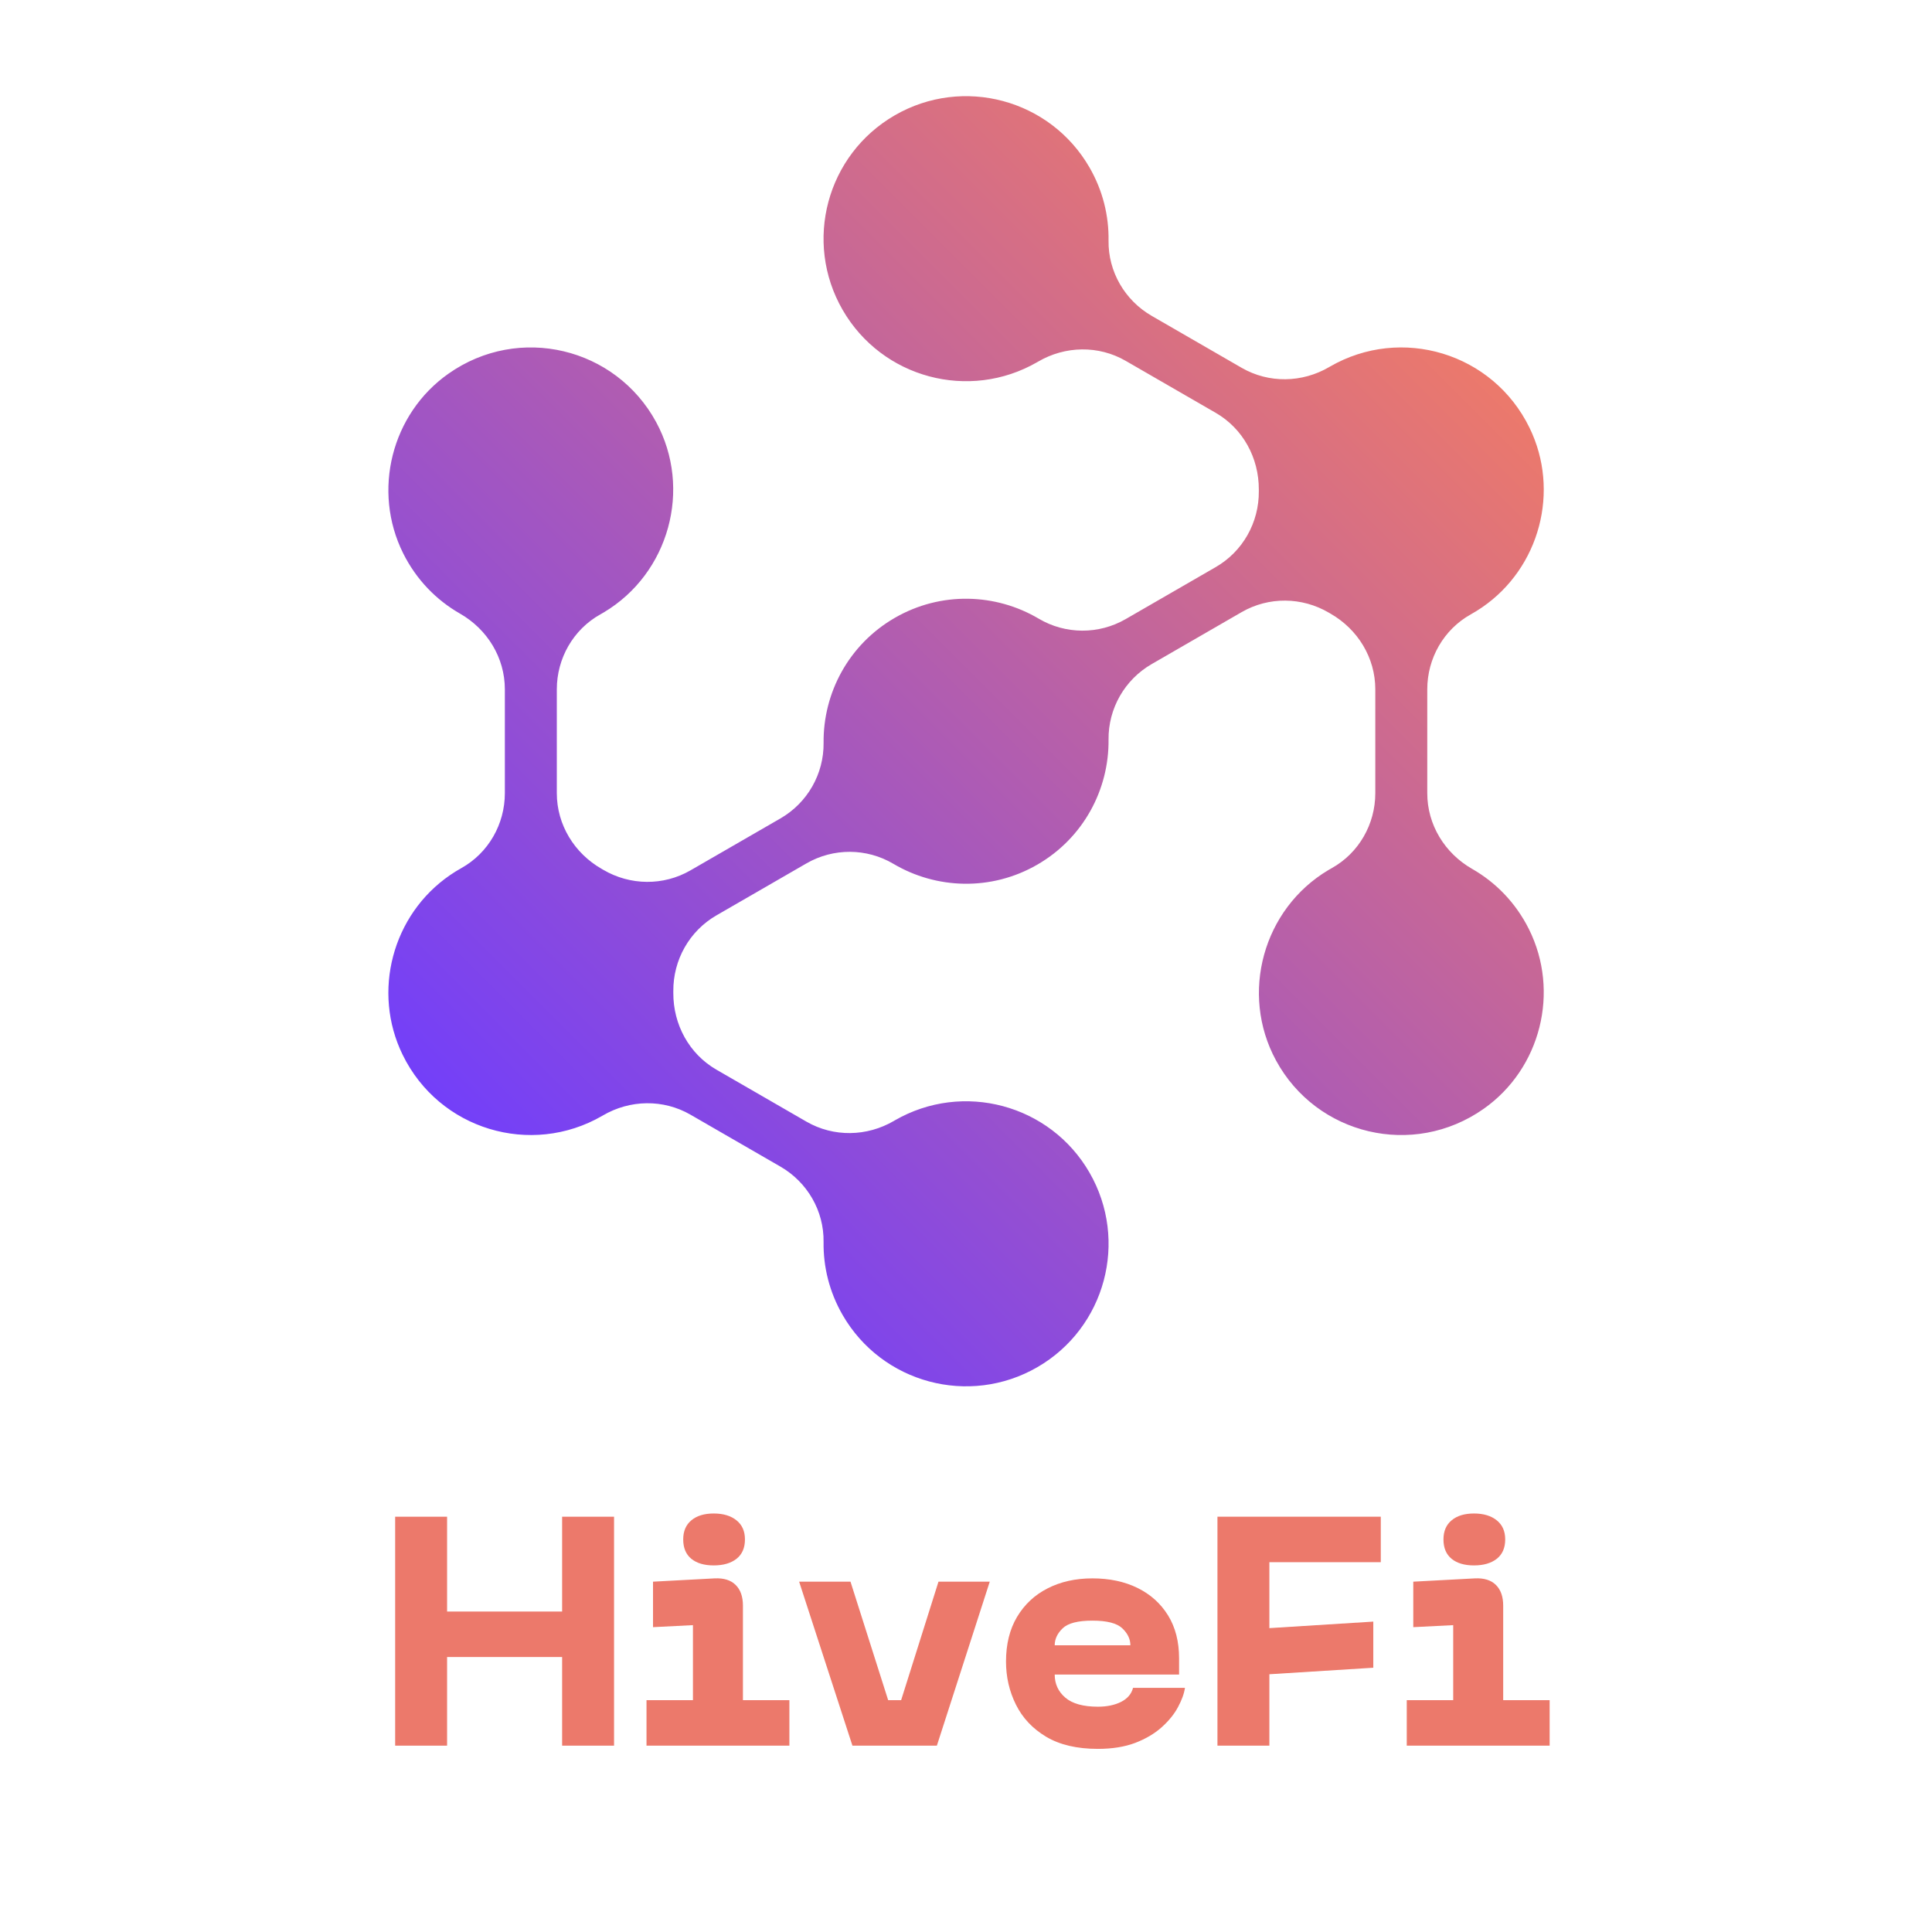 <svg xmlns="http://www.w3.org/2000/svg" xmlns:xlink="http://www.w3.org/1999/xlink" width="500" zoomAndPan="magnify" viewBox="0 0 375 375" height="500" preserveAspectRatio="xMidYMid meet" version="1.0"><defs><g/><clipPath id="fde81d8026"><path d="M 75 18 L 300 18 L 300 270 L 75 270 Z M 75 18 " clip-rule="nonzero"/></clipPath><clipPath id="c8d6e3fc54"><path d="M 285.742 168.652 C 290.316 171.266 294.211 175.223 296.77 180.359 C 302.809 192.48 299.059 207.418 287.988 215.215 C 274.289 224.863 255.531 220.309 247.672 205.828 C 240.633 192.859 245.16 176.426 257.84 168.879 C 258.062 168.75 258.285 168.621 258.508 168.496 C 263.754 165.566 266.945 159.965 266.945 153.957 L 266.945 133.793 C 266.945 127.672 263.551 122.137 258.238 119.098 C 258.137 119.039 258.039 118.984 257.941 118.926 C 252.719 115.852 246.254 115.781 241.004 118.812 L 223.539 128.898 C 218.309 131.918 215.102 137.52 215.168 143.559 C 215.27 153.219 210.305 162.652 201.34 167.828 C 192.379 173.004 181.723 172.586 173.41 167.668 C 168.211 164.59 161.758 164.566 156.527 167.586 L 139.062 177.672 C 133.809 180.703 130.641 186.332 130.691 192.395 C 130.691 192.508 130.691 192.621 130.691 192.734 C 130.664 198.859 133.762 204.566 139.062 207.625 L 156.523 217.707 C 161.797 220.75 168.27 220.637 173.523 217.559 C 173.574 217.527 173.629 217.496 173.68 217.465 C 186.91 209.828 203.828 214.363 211.465 227.59 C 219.102 240.82 214.57 257.734 201.34 265.375 C 188.113 273.012 171.195 268.48 163.559 255.25 C 160.973 250.773 159.785 245.871 159.855 241.051 C 159.945 235.031 156.699 229.453 151.484 226.441 L 134.023 216.359 C 128.75 213.316 122.277 213.43 117.023 216.508 C 116.969 216.539 116.918 216.57 116.863 216.602 C 103.066 224.566 85.258 219.293 78.148 204.723 C 72.184 192.5 76.141 177.543 87.359 169.855 C 88.078 169.363 88.809 168.91 89.551 168.496 C 94.801 165.566 97.992 159.965 97.992 153.957 L 97.992 133.797 C 97.992 127.672 94.598 122.137 89.281 119.098 C 84.707 116.484 80.812 112.527 78.254 107.395 C 72.219 95.273 75.965 80.336 87.035 72.539 C 100.73 62.887 119.488 67.441 127.352 81.918 C 134.395 94.887 129.863 111.324 117.184 118.871 C 116.965 119 116.742 119.129 116.52 119.254 C 111.27 122.184 108.078 127.785 108.078 133.797 L 108.078 153.957 C 108.078 160.078 111.473 165.613 116.789 168.652 C 116.887 168.711 116.984 168.766 117.082 168.824 C 122.309 171.898 128.77 171.969 134.02 168.938 L 151.488 158.852 C 156.715 155.832 159.922 150.23 159.859 144.191 C 159.754 134.531 164.719 125.098 173.684 119.922 C 182.648 114.746 193.301 115.164 201.613 120.082 C 206.812 123.16 213.266 123.184 218.496 120.164 L 235.965 110.078 C 241.215 107.047 244.387 101.418 244.336 95.355 C 244.332 95.242 244.332 95.129 244.336 95.016 C 244.359 88.891 241.266 83.184 235.961 80.125 L 218.5 70.043 C 213.227 66.996 206.754 67.113 201.5 70.191 C 201.449 70.223 201.395 70.254 201.344 70.281 C 188.113 77.922 171.199 73.387 163.559 60.16 C 155.922 46.93 160.453 30.012 173.684 22.375 C 186.914 14.738 203.828 19.27 211.469 32.5 C 214.055 36.977 215.242 41.879 215.168 46.699 C 215.082 52.719 218.328 58.297 223.543 61.309 L 241.004 71.391 C 246.277 74.434 252.75 74.32 258.004 71.238 C 258.055 71.211 258.109 71.18 258.16 71.148 C 271.961 63.18 289.77 68.457 296.879 83.031 C 302.84 95.25 298.883 110.207 287.664 117.895 C 286.945 118.387 286.215 118.84 285.473 119.254 C 280.223 122.184 277.031 127.785 277.031 133.797 L 277.031 153.957 C 277.031 160.078 280.426 165.613 285.742 168.652 Z M 285.742 168.652 " clip-rule="nonzero"/></clipPath><linearGradient x1="-19.884" gradientTransform="matrix(0.501, 0, 0, 0.501, 75.383, 18.665)" y1="493.766" x2="467.936" gradientUnits="userSpaceOnUse" y2="5.946" id="ad08c5f7e6"><stop stop-opacity="1" stop-color="rgb(45.099%, 24.699%, 97.6%)" offset="0"/><stop stop-opacity="1" stop-color="rgb(45.099%, 24.699%, 97.6%)" offset="0.125"/><stop stop-opacity="1" stop-color="rgb(45.099%, 24.699%, 97.6%)" offset="0.141"/><stop stop-opacity="1" stop-color="rgb(45.149%, 24.724%, 97.54%)" offset="0.148"/><stop stop-opacity="1" stop-color="rgb(45.462%, 24.873%, 97.173%)" offset="0.152"/><stop stop-opacity="1" stop-color="rgb(45.724%, 25%, 96.866%)" offset="0.156"/><stop stop-opacity="1" stop-color="rgb(45.987%, 25.127%, 96.558%)" offset="0.16"/><stop stop-opacity="1" stop-color="rgb(46.249%, 25.253%, 96.249%)" offset="0.164"/><stop stop-opacity="1" stop-color="rgb(46.512%, 25.378%, 95.941%)" offset="0.168"/><stop stop-opacity="1" stop-color="rgb(46.774%, 25.505%, 95.634%)" offset="0.172"/><stop stop-opacity="1" stop-color="rgb(47.037%, 25.63%, 95.326%)" offset="0.176"/><stop stop-opacity="1" stop-color="rgb(47.299%, 25.757%, 95.018%)" offset="0.18"/><stop stop-opacity="1" stop-color="rgb(47.562%, 25.883%, 94.71%)" offset="0.184"/><stop stop-opacity="1" stop-color="rgb(47.824%, 26.01%, 94.403%)" offset="0.188"/><stop stop-opacity="1" stop-color="rgb(48.087%, 26.135%, 94.095%)" offset="0.191"/><stop stop-opacity="1" stop-color="rgb(48.349%, 26.262%, 93.787%)" offset="0.195"/><stop stop-opacity="1" stop-color="rgb(48.611%, 26.389%, 93.478%)" offset="0.199"/><stop stop-opacity="1" stop-color="rgb(48.874%, 26.515%, 93.172%)" offset="0.203"/><stop stop-opacity="1" stop-color="rgb(49.136%, 26.64%, 92.863%)" offset="0.207"/><stop stop-opacity="1" stop-color="rgb(49.399%, 26.767%, 92.555%)" offset="0.211"/><stop stop-opacity="1" stop-color="rgb(49.661%, 26.894%, 92.247%)" offset="0.215"/><stop stop-opacity="1" stop-color="rgb(49.924%, 27.02%, 91.94%)" offset="0.219"/><stop stop-opacity="1" stop-color="rgb(50.186%, 27.145%, 91.632%)" offset="0.223"/><stop stop-opacity="1" stop-color="rgb(50.449%, 27.272%, 91.324%)" offset="0.227"/><stop stop-opacity="1" stop-color="rgb(50.711%, 27.399%, 91.016%)" offset="0.23"/><stop stop-opacity="1" stop-color="rgb(50.974%, 27.525%, 90.709%)" offset="0.234"/><stop stop-opacity="1" stop-color="rgb(51.236%, 27.65%, 90.401%)" offset="0.238"/><stop stop-opacity="1" stop-color="rgb(51.498%, 27.777%, 90.092%)" offset="0.242"/><stop stop-opacity="1" stop-color="rgb(51.761%, 27.904%, 89.784%)" offset="0.246"/><stop stop-opacity="1" stop-color="rgb(52.023%, 28.03%, 89.478%)" offset="0.25"/><stop stop-opacity="1" stop-color="rgb(52.286%, 28.156%, 89.169%)" offset="0.254"/><stop stop-opacity="1" stop-color="rgb(52.548%, 28.282%, 88.861%)" offset="0.258"/><stop stop-opacity="1" stop-color="rgb(52.811%, 28.409%, 88.553%)" offset="0.262"/><stop stop-opacity="1" stop-color="rgb(53.073%, 28.535%, 88.246%)" offset="0.266"/><stop stop-opacity="1" stop-color="rgb(53.336%, 28.661%, 87.938%)" offset="0.27"/><stop stop-opacity="1" stop-color="rgb(53.598%, 28.787%, 87.63%)" offset="0.273"/><stop stop-opacity="1" stop-color="rgb(53.86%, 28.912%, 87.321%)" offset="0.277"/><stop stop-opacity="1" stop-color="rgb(54.123%, 29.039%, 87.015%)" offset="0.281"/><stop stop-opacity="1" stop-color="rgb(54.385%, 29.166%, 86.707%)" offset="0.285"/><stop stop-opacity="1" stop-color="rgb(54.648%, 29.292%, 86.398%)" offset="0.289"/><stop stop-opacity="1" stop-color="rgb(54.91%, 29.417%, 86.09%)" offset="0.293"/><stop stop-opacity="1" stop-color="rgb(55.173%, 29.544%, 85.783%)" offset="0.297"/><stop stop-opacity="1" stop-color="rgb(55.435%, 29.671%, 85.475%)" offset="0.301"/><stop stop-opacity="1" stop-color="rgb(55.698%, 29.797%, 85.167%)" offset="0.305"/><stop stop-opacity="1" stop-color="rgb(55.96%, 29.922%, 84.859%)" offset="0.309"/><stop stop-opacity="1" stop-color="rgb(56.223%, 30.049%, 84.552%)" offset="0.312"/><stop stop-opacity="1" stop-color="rgb(56.485%, 30.176%, 84.244%)" offset="0.316"/><stop stop-opacity="1" stop-color="rgb(56.747%, 30.302%, 83.937%)" offset="0.32"/><stop stop-opacity="1" stop-color="rgb(57.01%, 30.428%, 83.629%)" offset="0.324"/><stop stop-opacity="1" stop-color="rgb(57.272%, 30.554%, 83.321%)" offset="0.328"/><stop stop-opacity="1" stop-color="rgb(57.535%, 30.681%, 83.012%)" offset="0.332"/><stop stop-opacity="1" stop-color="rgb(57.797%, 30.807%, 82.706%)" offset="0.336"/><stop stop-opacity="1" stop-color="rgb(58.06%, 30.933%, 82.397%)" offset="0.34"/><stop stop-opacity="1" stop-color="rgb(58.322%, 31.059%, 82.089%)" offset="0.344"/><stop stop-opacity="1" stop-color="rgb(58.585%, 31.186%, 81.781%)" offset="0.348"/><stop stop-opacity="1" stop-color="rgb(58.847%, 31.313%, 81.474%)" offset="0.352"/><stop stop-opacity="1" stop-color="rgb(59.109%, 31.438%, 81.166%)" offset="0.355"/><stop stop-opacity="1" stop-color="rgb(59.372%, 31.564%, 80.858%)" offset="0.359"/><stop stop-opacity="1" stop-color="rgb(59.634%, 31.689%, 80.55%)" offset="0.363"/><stop stop-opacity="1" stop-color="rgb(59.897%, 31.816%, 80.243%)" offset="0.367"/><stop stop-opacity="1" stop-color="rgb(60.159%, 31.943%, 79.935%)" offset="0.371"/><stop stop-opacity="1" stop-color="rgb(60.422%, 32.069%, 79.626%)" offset="0.375"/><stop stop-opacity="1" stop-color="rgb(60.684%, 32.195%, 79.318%)" offset="0.379"/><stop stop-opacity="1" stop-color="rgb(60.947%, 32.321%, 79.012%)" offset="0.383"/><stop stop-opacity="1" stop-color="rgb(61.209%, 32.448%, 78.703%)" offset="0.387"/><stop stop-opacity="1" stop-color="rgb(61.472%, 32.574%, 78.395%)" offset="0.391"/><stop stop-opacity="1" stop-color="rgb(61.734%, 32.7%, 78.087%)" offset="0.395"/><stop stop-opacity="1" stop-color="rgb(61.996%, 32.826%, 77.78%)" offset="0.398"/><stop stop-opacity="1" stop-color="rgb(62.259%, 32.953%, 77.472%)" offset="0.402"/><stop stop-opacity="1" stop-color="rgb(62.521%, 33.08%, 77.164%)" offset="0.406"/><stop stop-opacity="1" stop-color="rgb(62.784%, 33.205%, 76.855%)" offset="0.41"/><stop stop-opacity="1" stop-color="rgb(63.046%, 33.331%, 76.549%)" offset="0.414"/><stop stop-opacity="1" stop-color="rgb(63.307%, 33.458%, 76.241%)" offset="0.418"/><stop stop-opacity="1" stop-color="rgb(63.57%, 33.585%, 75.932%)" offset="0.422"/><stop stop-opacity="1" stop-color="rgb(63.832%, 33.71%, 75.624%)" offset="0.426"/><stop stop-opacity="1" stop-color="rgb(64.095%, 33.836%, 75.317%)" offset="0.43"/><stop stop-opacity="1" stop-color="rgb(64.357%, 33.963%, 75.009%)" offset="0.434"/><stop stop-opacity="1" stop-color="rgb(64.619%, 34.09%, 74.701%)" offset="0.438"/><stop stop-opacity="1" stop-color="rgb(64.882%, 34.215%, 74.393%)" offset="0.441"/><stop stop-opacity="1" stop-color="rgb(65.144%, 34.341%, 74.086%)" offset="0.445"/><stop stop-opacity="1" stop-color="rgb(65.407%, 34.468%, 73.778%)" offset="0.449"/><stop stop-opacity="1" stop-color="rgb(65.669%, 34.595%, 73.47%)" offset="0.453"/><stop stop-opacity="1" stop-color="rgb(65.932%, 34.72%, 73.161%)" offset="0.457"/><stop stop-opacity="1" stop-color="rgb(66.194%, 34.846%, 72.855%)" offset="0.461"/><stop stop-opacity="1" stop-color="rgb(66.457%, 34.972%, 72.546%)" offset="0.465"/><stop stop-opacity="1" stop-color="rgb(66.719%, 35.098%, 72.238%)" offset="0.469"/><stop stop-opacity="1" stop-color="rgb(66.982%, 35.225%, 71.93%)" offset="0.473"/><stop stop-opacity="1" stop-color="rgb(67.244%, 35.352%, 71.623%)" offset="0.477"/><stop stop-opacity="1" stop-color="rgb(67.506%, 35.477%, 71.315%)" offset="0.48"/><stop stop-opacity="1" stop-color="rgb(67.769%, 35.603%, 71.007%)" offset="0.484"/><stop stop-opacity="1" stop-color="rgb(68.031%, 35.73%, 70.699%)" offset="0.488"/><stop stop-opacity="1" stop-color="rgb(68.294%, 35.857%, 70.392%)" offset="0.492"/><stop stop-opacity="1" stop-color="rgb(68.556%, 35.982%, 70.084%)" offset="0.496"/><stop stop-opacity="1" stop-color="rgb(68.819%, 36.108%, 69.775%)" offset="0.5"/><stop stop-opacity="1" stop-color="rgb(69.081%, 36.235%, 69.467%)" offset="0.504"/><stop stop-opacity="1" stop-color="rgb(69.344%, 36.362%, 69.16%)" offset="0.508"/><stop stop-opacity="1" stop-color="rgb(69.606%, 36.487%, 68.852%)" offset="0.512"/><stop stop-opacity="1" stop-color="rgb(69.868%, 36.613%, 68.544%)" offset="0.516"/><stop stop-opacity="1" stop-color="rgb(70.131%, 36.74%, 68.236%)" offset="0.52"/><stop stop-opacity="1" stop-color="rgb(70.393%, 36.867%, 67.929%)" offset="0.523"/><stop stop-opacity="1" stop-color="rgb(70.656%, 36.992%, 67.621%)" offset="0.527"/><stop stop-opacity="1" stop-color="rgb(70.918%, 37.119%, 67.313%)" offset="0.531"/><stop stop-opacity="1" stop-color="rgb(71.181%, 37.245%, 67.004%)" offset="0.535"/><stop stop-opacity="1" stop-color="rgb(71.443%, 37.372%, 66.698%)" offset="0.539"/><stop stop-opacity="1" stop-color="rgb(71.706%, 37.497%, 66.389%)" offset="0.543"/><stop stop-opacity="1" stop-color="rgb(71.968%, 37.624%, 66.081%)" offset="0.547"/><stop stop-opacity="1" stop-color="rgb(72.231%, 37.749%, 65.773%)" offset="0.551"/><stop stop-opacity="1" stop-color="rgb(72.493%, 37.875%, 65.466%)" offset="0.555"/><stop stop-opacity="1" stop-color="rgb(72.755%, 38.002%, 65.158%)" offset="0.559"/><stop stop-opacity="1" stop-color="rgb(73.018%, 38.129%, 64.85%)" offset="0.562"/><stop stop-opacity="1" stop-color="rgb(73.28%, 38.254%, 64.542%)" offset="0.566"/><stop stop-opacity="1" stop-color="rgb(73.543%, 38.38%, 64.235%)" offset="0.57"/><stop stop-opacity="1" stop-color="rgb(73.805%, 38.507%, 63.927%)" offset="0.574"/><stop stop-opacity="1" stop-color="rgb(74.068%, 38.634%, 63.62%)" offset="0.578"/><stop stop-opacity="1" stop-color="rgb(74.33%, 38.759%, 63.312%)" offset="0.582"/><stop stop-opacity="1" stop-color="rgb(74.593%, 38.885%, 63.004%)" offset="0.586"/><stop stop-opacity="1" stop-color="rgb(74.855%, 39.012%, 62.695%)" offset="0.59"/><stop stop-opacity="1" stop-color="rgb(75.117%, 39.139%, 62.389%)" offset="0.594"/><stop stop-opacity="1" stop-color="rgb(75.38%, 39.264%, 62.08%)" offset="0.598"/><stop stop-opacity="1" stop-color="rgb(75.642%, 39.391%, 61.772%)" offset="0.602"/><stop stop-opacity="1" stop-color="rgb(75.905%, 39.517%, 61.464%)" offset="0.605"/><stop stop-opacity="1" stop-color="rgb(76.167%, 39.644%, 61.157%)" offset="0.609"/><stop stop-opacity="1" stop-color="rgb(76.43%, 39.769%, 60.849%)" offset="0.613"/><stop stop-opacity="1" stop-color="rgb(76.692%, 39.896%, 60.541%)" offset="0.617"/><stop stop-opacity="1" stop-color="rgb(76.955%, 40.022%, 60.233%)" offset="0.621"/><stop stop-opacity="1" stop-color="rgb(77.217%, 40.149%, 59.926%)" offset="0.625"/><stop stop-opacity="1" stop-color="rgb(77.48%, 40.274%, 59.618%)" offset="0.629"/><stop stop-opacity="1" stop-color="rgb(77.742%, 40.401%, 59.309%)" offset="0.633"/><stop stop-opacity="1" stop-color="rgb(78.004%, 40.526%, 59.001%)" offset="0.637"/><stop stop-opacity="1" stop-color="rgb(78.267%, 40.652%, 58.694%)" offset="0.641"/><stop stop-opacity="1" stop-color="rgb(78.529%, 40.779%, 58.386%)" offset="0.645"/><stop stop-opacity="1" stop-color="rgb(78.792%, 40.906%, 58.078%)" offset="0.648"/><stop stop-opacity="1" stop-color="rgb(79.054%, 41.031%, 57.77%)" offset="0.652"/><stop stop-opacity="1" stop-color="rgb(79.317%, 41.158%, 57.463%)" offset="0.656"/><stop stop-opacity="1" stop-color="rgb(79.579%, 41.284%, 57.155%)" offset="0.66"/><stop stop-opacity="1" stop-color="rgb(79.842%, 41.411%, 56.847%)" offset="0.664"/><stop stop-opacity="1" stop-color="rgb(80.104%, 41.536%, 56.538%)" offset="0.668"/><stop stop-opacity="1" stop-color="rgb(80.367%, 41.663%, 56.232%)" offset="0.672"/><stop stop-opacity="1" stop-color="rgb(80.629%, 41.789%, 55.923%)" offset="0.676"/><stop stop-opacity="1" stop-color="rgb(80.891%, 41.916%, 55.615%)" offset="0.68"/><stop stop-opacity="1" stop-color="rgb(81.154%, 42.041%, 55.307%)" offset="0.684"/><stop stop-opacity="1" stop-color="rgb(81.416%, 42.168%, 55%)" offset="0.688"/><stop stop-opacity="1" stop-color="rgb(81.679%, 42.294%, 54.692%)" offset="0.691"/><stop stop-opacity="1" stop-color="rgb(81.941%, 42.421%, 54.384%)" offset="0.695"/><stop stop-opacity="1" stop-color="rgb(82.204%, 42.546%, 54.076%)" offset="0.699"/><stop stop-opacity="1" stop-color="rgb(82.466%, 42.673%, 53.769%)" offset="0.703"/><stop stop-opacity="1" stop-color="rgb(82.729%, 42.799%, 53.461%)" offset="0.707"/><stop stop-opacity="1" stop-color="rgb(82.991%, 42.926%, 53.152%)" offset="0.711"/><stop stop-opacity="1" stop-color="rgb(83.253%, 43.051%, 52.844%)" offset="0.715"/><stop stop-opacity="1" stop-color="rgb(83.516%, 43.178%, 52.538%)" offset="0.719"/><stop stop-opacity="1" stop-color="rgb(83.778%, 43.304%, 52.229%)" offset="0.723"/><stop stop-opacity="1" stop-color="rgb(84.041%, 43.431%, 51.921%)" offset="0.727"/><stop stop-opacity="1" stop-color="rgb(84.303%, 43.556%, 51.613%)" offset="0.73"/><stop stop-opacity="1" stop-color="rgb(84.566%, 43.683%, 51.306%)" offset="0.734"/><stop stop-opacity="1" stop-color="rgb(84.828%, 43.808%, 50.998%)" offset="0.738"/><stop stop-opacity="1" stop-color="rgb(85.091%, 43.935%, 50.69%)" offset="0.742"/><stop stop-opacity="1" stop-color="rgb(85.353%, 44.061%, 50.381%)" offset="0.746"/><stop stop-opacity="1" stop-color="rgb(85.616%, 44.188%, 50.075%)" offset="0.75"/><stop stop-opacity="1" stop-color="rgb(85.878%, 44.313%, 49.767%)" offset="0.754"/><stop stop-opacity="1" stop-color="rgb(86.14%, 44.44%, 49.458%)" offset="0.758"/><stop stop-opacity="1" stop-color="rgb(86.403%, 44.566%, 49.15%)" offset="0.762"/><stop stop-opacity="1" stop-color="rgb(86.665%, 44.693%, 48.843%)" offset="0.766"/><stop stop-opacity="1" stop-color="rgb(86.928%, 44.818%, 48.535%)" offset="0.77"/><stop stop-opacity="1" stop-color="rgb(87.19%, 44.945%, 48.227%)" offset="0.773"/><stop stop-opacity="1" stop-color="rgb(87.451%, 45.071%, 47.919%)" offset="0.777"/><stop stop-opacity="1" stop-color="rgb(87.714%, 45.198%, 47.612%)" offset="0.781"/><stop stop-opacity="1" stop-color="rgb(87.976%, 45.323%, 47.304%)" offset="0.785"/><stop stop-opacity="1" stop-color="rgb(88.239%, 45.45%, 46.996%)" offset="0.789"/><stop stop-opacity="1" stop-color="rgb(88.501%, 45.576%, 46.687%)" offset="0.793"/><stop stop-opacity="1" stop-color="rgb(88.763%, 45.703%, 46.381%)" offset="0.797"/><stop stop-opacity="1" stop-color="rgb(89.026%, 45.828%, 46.072%)" offset="0.801"/><stop stop-opacity="1" stop-color="rgb(89.288%, 45.955%, 45.764%)" offset="0.805"/><stop stop-opacity="1" stop-color="rgb(89.551%, 46.082%, 45.456%)" offset="0.809"/><stop stop-opacity="1" stop-color="rgb(89.813%, 46.208%, 45.149%)" offset="0.812"/><stop stop-opacity="1" stop-color="rgb(90.076%, 46.333%, 44.841%)" offset="0.816"/><stop stop-opacity="1" stop-color="rgb(90.338%, 46.46%, 44.534%)" offset="0.82"/><stop stop-opacity="1" stop-color="rgb(90.601%, 46.585%, 44.226%)" offset="0.824"/><stop stop-opacity="1" stop-color="rgb(90.863%, 46.712%, 43.918%)" offset="0.828"/><stop stop-opacity="1" stop-color="rgb(91.125%, 46.838%, 43.61%)" offset="0.832"/><stop stop-opacity="1" stop-color="rgb(91.388%, 46.965%, 43.303%)" offset="0.836"/><stop stop-opacity="1" stop-color="rgb(91.65%, 47.09%, 42.995%)" offset="0.84"/><stop stop-opacity="1" stop-color="rgb(91.913%, 47.217%, 42.686%)" offset="0.844"/><stop stop-opacity="1" stop-color="rgb(92.175%, 47.343%, 42.378%)" offset="0.848"/><stop stop-opacity="1" stop-color="rgb(92.438%, 47.47%, 42.072%)" offset="0.852"/><stop stop-opacity="1" stop-color="rgb(92.468%, 47.484%, 42.035%)" offset="0.859"/><stop stop-opacity="1" stop-color="rgb(92.499%, 47.499%, 42%)" offset="0.875"/><stop stop-opacity="1" stop-color="rgb(92.499%, 47.499%, 42%)" offset="1"/></linearGradient></defs><g clip-path="url(#fde81d8026)"><g clip-path="url(#c8d6e3fc54)"><path fill="url(#ad08c5f7e6)" d="M 72.184 14.738 L 72.184 272.723 L 302.84 272.723 L 302.84 14.738 Z M 72.184 14.738 " fill-rule="nonzero"/></g></g><g fill="#ec796b" fill-opacity="1"><g transform="translate(72.92, 338.83)"><g><path d="M 36.188 -26.031 L 36.188 -44.438 L 46.266 -44.438 L 46.266 0 L 36.188 0 L 36.188 -17.203 L 13.859 -17.203 L 13.859 0 L 3.781 0 L 3.781 -44.438 L 13.859 -44.438 L 13.859 -26.031 Z M 36.188 -26.031 "/></g></g></g><g fill="#ec796b" fill-opacity="1"><g transform="translate(122.97, 338.83)"><g><path d="M 15.562 -34.984 C 13.719 -34.984 12.27 -35.41 11.219 -36.266 C 10.164 -37.129 9.641 -38.383 9.641 -40.031 C 9.641 -41.625 10.164 -42.859 11.219 -43.734 C 12.27 -44.617 13.719 -45.062 15.562 -45.062 C 17.414 -45.062 18.891 -44.617 19.984 -43.734 C 21.078 -42.859 21.625 -41.625 21.625 -40.031 C 21.625 -38.383 21.078 -37.129 19.984 -36.266 C 18.891 -35.41 17.414 -34.984 15.562 -34.984 Z M 30.25 0 L 2.516 0 L 2.516 -8.828 L 11.531 -8.828 L 11.531 -23.391 L 3.781 -23 L 3.781 -31.828 L 15.75 -32.469 C 17.52 -32.551 18.875 -32.129 19.812 -31.203 C 20.758 -30.273 21.234 -28.93 21.234 -27.172 L 21.234 -8.828 L 30.25 -8.828 Z M 30.25 0 "/></g></g></g><g fill="#ec796b" fill-opacity="1"><g transform="translate(154.487, 338.83)"><g><path d="M 20.422 -8.828 L 27.672 -31.828 L 37.625 -31.828 L 27.359 0 L 10.969 0 L 0.625 -31.828 L 10.594 -31.828 L 17.906 -8.828 Z M 20.422 -8.828 "/></g></g></g><g fill="#ec796b" fill-opacity="1"><g transform="translate(192.75, 338.83)"><g><path d="M 2.516 -16.328 C 2.516 -19.691 3.227 -22.578 4.656 -24.984 C 6.094 -27.398 8.07 -29.25 10.594 -30.531 C 13.113 -31.82 16.008 -32.469 19.281 -32.469 C 22.602 -32.469 25.523 -31.848 28.047 -30.609 C 30.566 -29.367 32.539 -27.594 33.969 -25.281 C 35.395 -22.969 36.109 -20.191 36.109 -16.953 L 36.109 -13.797 L 11.969 -13.797 C 11.969 -11.992 12.648 -10.504 14.016 -9.328 C 15.391 -8.148 17.504 -7.562 20.359 -7.562 C 22.117 -7.562 23.617 -7.875 24.859 -8.5 C 26.098 -9.133 26.867 -10.039 27.172 -11.219 L 37.25 -11.219 C 37.082 -10.082 36.629 -8.832 35.891 -7.469 C 35.16 -6.102 34.102 -4.801 32.719 -3.562 C 31.332 -2.32 29.617 -1.312 27.578 -0.531 C 25.535 0.238 23.129 0.625 20.359 0.625 C 16.285 0.625 12.93 -0.16 10.297 -1.734 C 7.672 -3.305 5.719 -5.383 4.438 -7.969 C 3.156 -10.551 2.516 -13.336 2.516 -16.328 Z M 11.969 -19.484 L 26.656 -19.484 C 26.656 -20.691 26.129 -21.789 25.078 -22.781 C 24.035 -23.77 22.102 -24.266 19.281 -24.266 C 16.469 -24.266 14.547 -23.77 13.516 -22.781 C 12.484 -21.789 11.969 -20.691 11.969 -19.484 Z M 11.969 -19.484 "/></g></g></g><g fill="#ec796b" fill-opacity="1"><g transform="translate(232.525, 338.83)"><g><path d="M 13.859 0 L 3.781 0 L 3.781 -44.438 L 35.484 -44.438 L 35.484 -35.609 L 13.859 -35.609 L 13.859 -22.812 L 34.031 -24.078 L 34.031 -15.125 L 13.859 -13.859 Z M 13.859 0 "/></g></g></g><g fill="#ec796b" fill-opacity="1"><g transform="translate(270.535, 338.83)"><g><path d="M 15.562 -34.984 C 13.719 -34.984 12.27 -35.41 11.219 -36.266 C 10.164 -37.129 9.641 -38.383 9.641 -40.031 C 9.641 -41.625 10.164 -42.859 11.219 -43.734 C 12.27 -44.617 13.719 -45.062 15.562 -45.062 C 17.414 -45.062 18.891 -44.617 19.984 -43.734 C 21.078 -42.859 21.625 -41.625 21.625 -40.031 C 21.625 -38.383 21.078 -37.129 19.984 -36.266 C 18.891 -35.41 17.414 -34.984 15.562 -34.984 Z M 30.25 0 L 2.516 0 L 2.516 -8.828 L 11.531 -8.828 L 11.531 -23.391 L 3.781 -23 L 3.781 -31.828 L 15.75 -32.469 C 17.52 -32.551 18.875 -32.129 19.812 -31.203 C 20.758 -30.273 21.234 -28.93 21.234 -27.172 L 21.234 -8.828 L 30.25 -8.828 Z M 30.25 0 "/></g></g></g></svg>